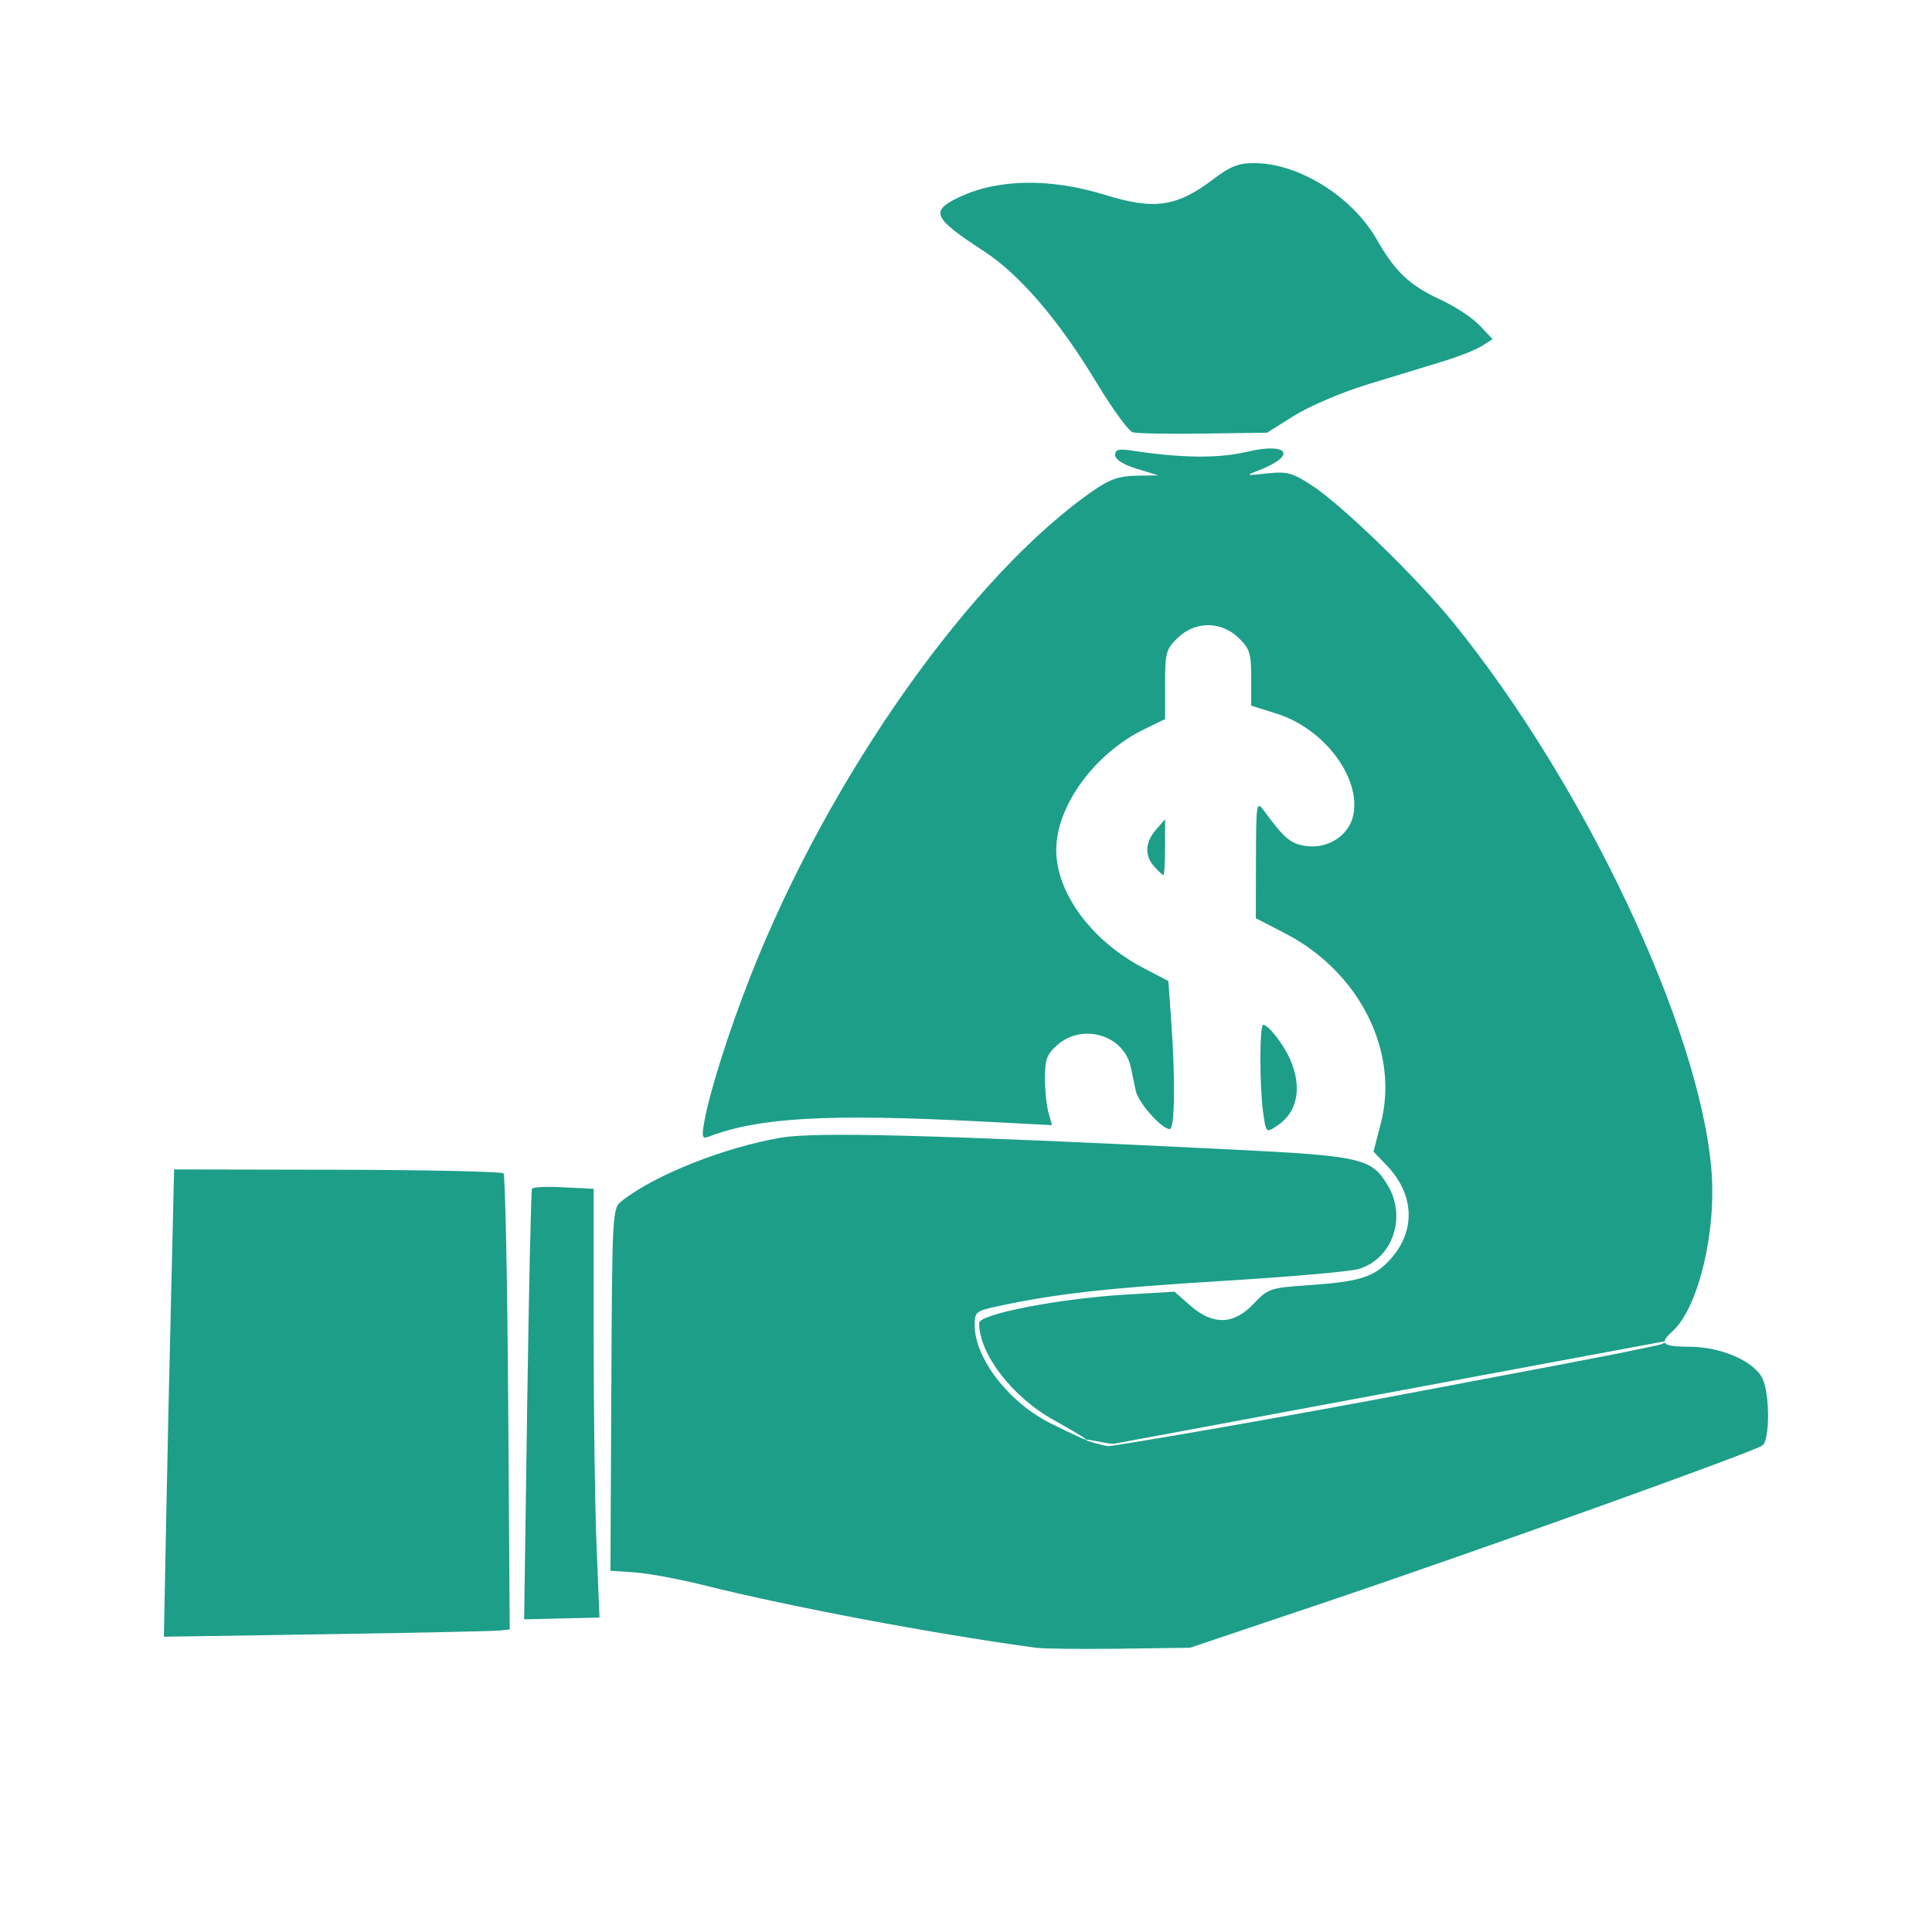 <?xml version="1.0" encoding="UTF-8"?>
<svg width="24px" height="24px" viewBox="0 0 24 24" version="1.1" xmlns="http://www.w3.org/2000/svg" xmlns:xlink="http://www.w3.org/1999/xlink">
    <!-- Generator: Sketch 63.1 (92452) - https://sketch.com -->
    <title>ic_detail_5@3x</title>
    <desc>Created with Sketch.</desc>
    <g id="assets" stroke="none" stroke-width="1" fill="none" fill-rule="evenodd">
        <g id="Group-2" transform="translate(2, 2)" fill="#1D9E89" fill-rule="nonzero">
            <g id="Utbytte-Transparrent">
                <path d="M10.867,18.469 C9.59,18.295 7.816,17.961 6.726,17.688 C6.432,17.615 6.054,17.545 5.887,17.533 L5.583,17.512 L5.594,15.262 C5.605,13.018 5.606,13.011 5.729,12.915 C6.141,12.592 7.007,12.25 7.706,12.132 C8.142,12.059 9.604,12.097 13.267,12.278 C14.912,12.359 15.033,12.386 15.236,12.719 C15.478,13.116 15.302,13.634 14.879,13.764 C14.78,13.795 14.014,13.862 13.177,13.913 C11.754,14 11.12,14.071 10.402,14.225 C10.121,14.285 10.107,14.297 10.108,14.467 C10.111,14.875 10.53,15.422 11.056,15.684 C11.819,16.062 11.42,15.824 11.093,15.642 C10.576,15.356 10.163,14.82 10.163,14.435 C10.163,14.324 11.152,14.132 11.982,14.082 L12.59,14.046 L12.787,14.219 C13.068,14.465 13.327,14.458 13.574,14.195 C13.752,14.007 13.78,13.997 14.257,13.965 C14.902,13.921 15.079,13.863 15.284,13.629 C15.589,13.281 15.568,12.836 15.23,12.481 L15.062,12.306 L15.153,11.954 C15.385,11.061 14.886,10.071 13.965,9.595 L13.6,9.406 L13.602,8.674 C13.604,7.97 13.608,7.946 13.701,8.071 C13.955,8.416 14.033,8.482 14.219,8.509 C14.499,8.55 14.765,8.375 14.813,8.116 C14.901,7.651 14.443,7.049 13.861,6.866 L13.543,6.766 L13.543,6.42 C13.543,6.115 13.525,6.057 13.385,5.923 C13.167,5.714 12.849,5.714 12.631,5.923 C12.485,6.063 12.473,6.107 12.473,6.504 L12.473,6.933 L12.216,7.058 C11.599,7.357 11.122,8.01 11.121,8.557 C11.12,9.092 11.56,9.688 12.204,10.025 L12.514,10.187 L12.55,10.693 C12.602,11.429 12.594,12.026 12.531,12.026 C12.431,12.026 12.139,11.697 12.109,11.551 C12.092,11.471 12.065,11.34 12.048,11.26 C11.965,10.862 11.457,10.704 11.138,10.978 C11.007,11.092 10.981,11.158 10.98,11.386 C10.98,11.537 11,11.731 11.024,11.818 L11.068,11.977 L10.179,11.931 C8.285,11.833 7.428,11.881 6.805,12.12 C6.723,12.152 6.715,12.127 6.749,11.936 C6.813,11.568 7.059,10.794 7.329,10.11 C8.308,7.63 10.079,5.128 11.594,4.086 C11.785,3.954 11.91,3.912 12.117,3.909 L12.388,3.905 L12.121,3.823 C11.952,3.771 11.853,3.708 11.853,3.653 C11.853,3.584 11.897,3.572 12.064,3.598 C12.678,3.691 13.136,3.696 13.487,3.613 C14.006,3.49 14.117,3.657 13.639,3.842 C13.466,3.909 13.47,3.911 13.74,3.881 C13.991,3.854 14.053,3.871 14.304,4.035 C14.682,4.284 15.612,5.188 16.062,5.744 C17.695,7.762 19.113,10.772 19.26,12.533 C19.324,13.305 19.097,14.248 18.776,14.538 C18.606,14.692 18.647,14.728 18.996,14.73 C19.381,14.732 19.787,14.908 19.894,15.124 C19.986,15.31 19.987,15.882 19.895,15.955 C19.799,16.032 16.348,17.269 14.388,17.929 L12.783,18.469 L11.909,18.481 C11.429,18.487 10.96,18.482 10.867,18.469 L10.867,18.469 Z M11.838,15.935 C11.769,15.939 11.544,15.881 11.496,15.884 C11.448,15.887 11.694,15.956 11.764,15.965 C11.806,15.97 13.848,15.625 15.713,15.268 C16.832,15.054 17.924,14.855 18.439,14.743 C18.562,14.716 18.627,14.706 18.658,14.69 C18.681,14.678 18.688,14.684 18.676,14.663 L11.838,15.935 Z M0.063,16.939 C0.078,16.173 0.106,14.867 0.127,14.037 L0.163,12.527 L2.19,12.531 C3.304,12.533 4.234,12.554 4.255,12.576 C4.276,12.599 4.302,13.883 4.313,15.429 L4.332,18.242 L4.191,18.256 C4.114,18.263 3.147,18.284 2.043,18.301 L0.036,18.332 L0.063,16.939 L0.063,16.939 Z M4.549,15.459 C4.57,13.997 4.597,12.785 4.609,12.766 C4.621,12.746 4.798,12.738 5.002,12.749 L5.374,12.768 L5.374,14.552 C5.374,15.533 5.391,16.731 5.411,17.215 L5.447,18.094 L4.979,18.105 L4.511,18.116 L4.549,15.459 L4.549,15.459 Z M13.691,11.817 C13.645,11.482 13.646,10.73 13.692,10.73 C13.756,10.73 13.95,10.98 14.029,11.165 C14.179,11.515 14.117,11.82 13.863,11.986 C13.727,12.075 13.727,12.075 13.691,11.817 L13.691,11.817 Z M12.341,8.768 C12.216,8.63 12.223,8.465 12.36,8.307 L12.473,8.177 L12.473,8.524 C12.473,8.715 12.464,8.871 12.453,8.871 C12.443,8.871 12.392,8.824 12.341,8.768 Z M12.071,3.37 C12.02,3.356 11.82,3.082 11.627,2.762 C11.155,1.978 10.668,1.41 10.219,1.118 C9.589,0.708 9.55,0.623 9.911,0.451 C10.398,0.22 11.044,0.21 11.732,0.422 C12.343,0.611 12.622,0.569 13.076,0.223 C13.279,0.068 13.386,0.026 13.577,0.026 C14.132,0.026 14.798,0.441 15.103,0.975 C15.329,1.373 15.511,1.545 15.881,1.716 C16.067,1.801 16.292,1.948 16.38,2.042 L16.541,2.213 L16.408,2.298 C16.335,2.345 16.111,2.433 15.909,2.494 C15.708,2.556 15.29,2.683 14.98,2.778 C14.67,2.873 14.264,3.046 14.078,3.163 L13.74,3.375 L12.952,3.386 C12.518,3.392 12.121,3.385 12.071,3.37 L12.071,3.37 Z" id="path2574"></path>
            </g>
        </g>
    </g>
</svg>